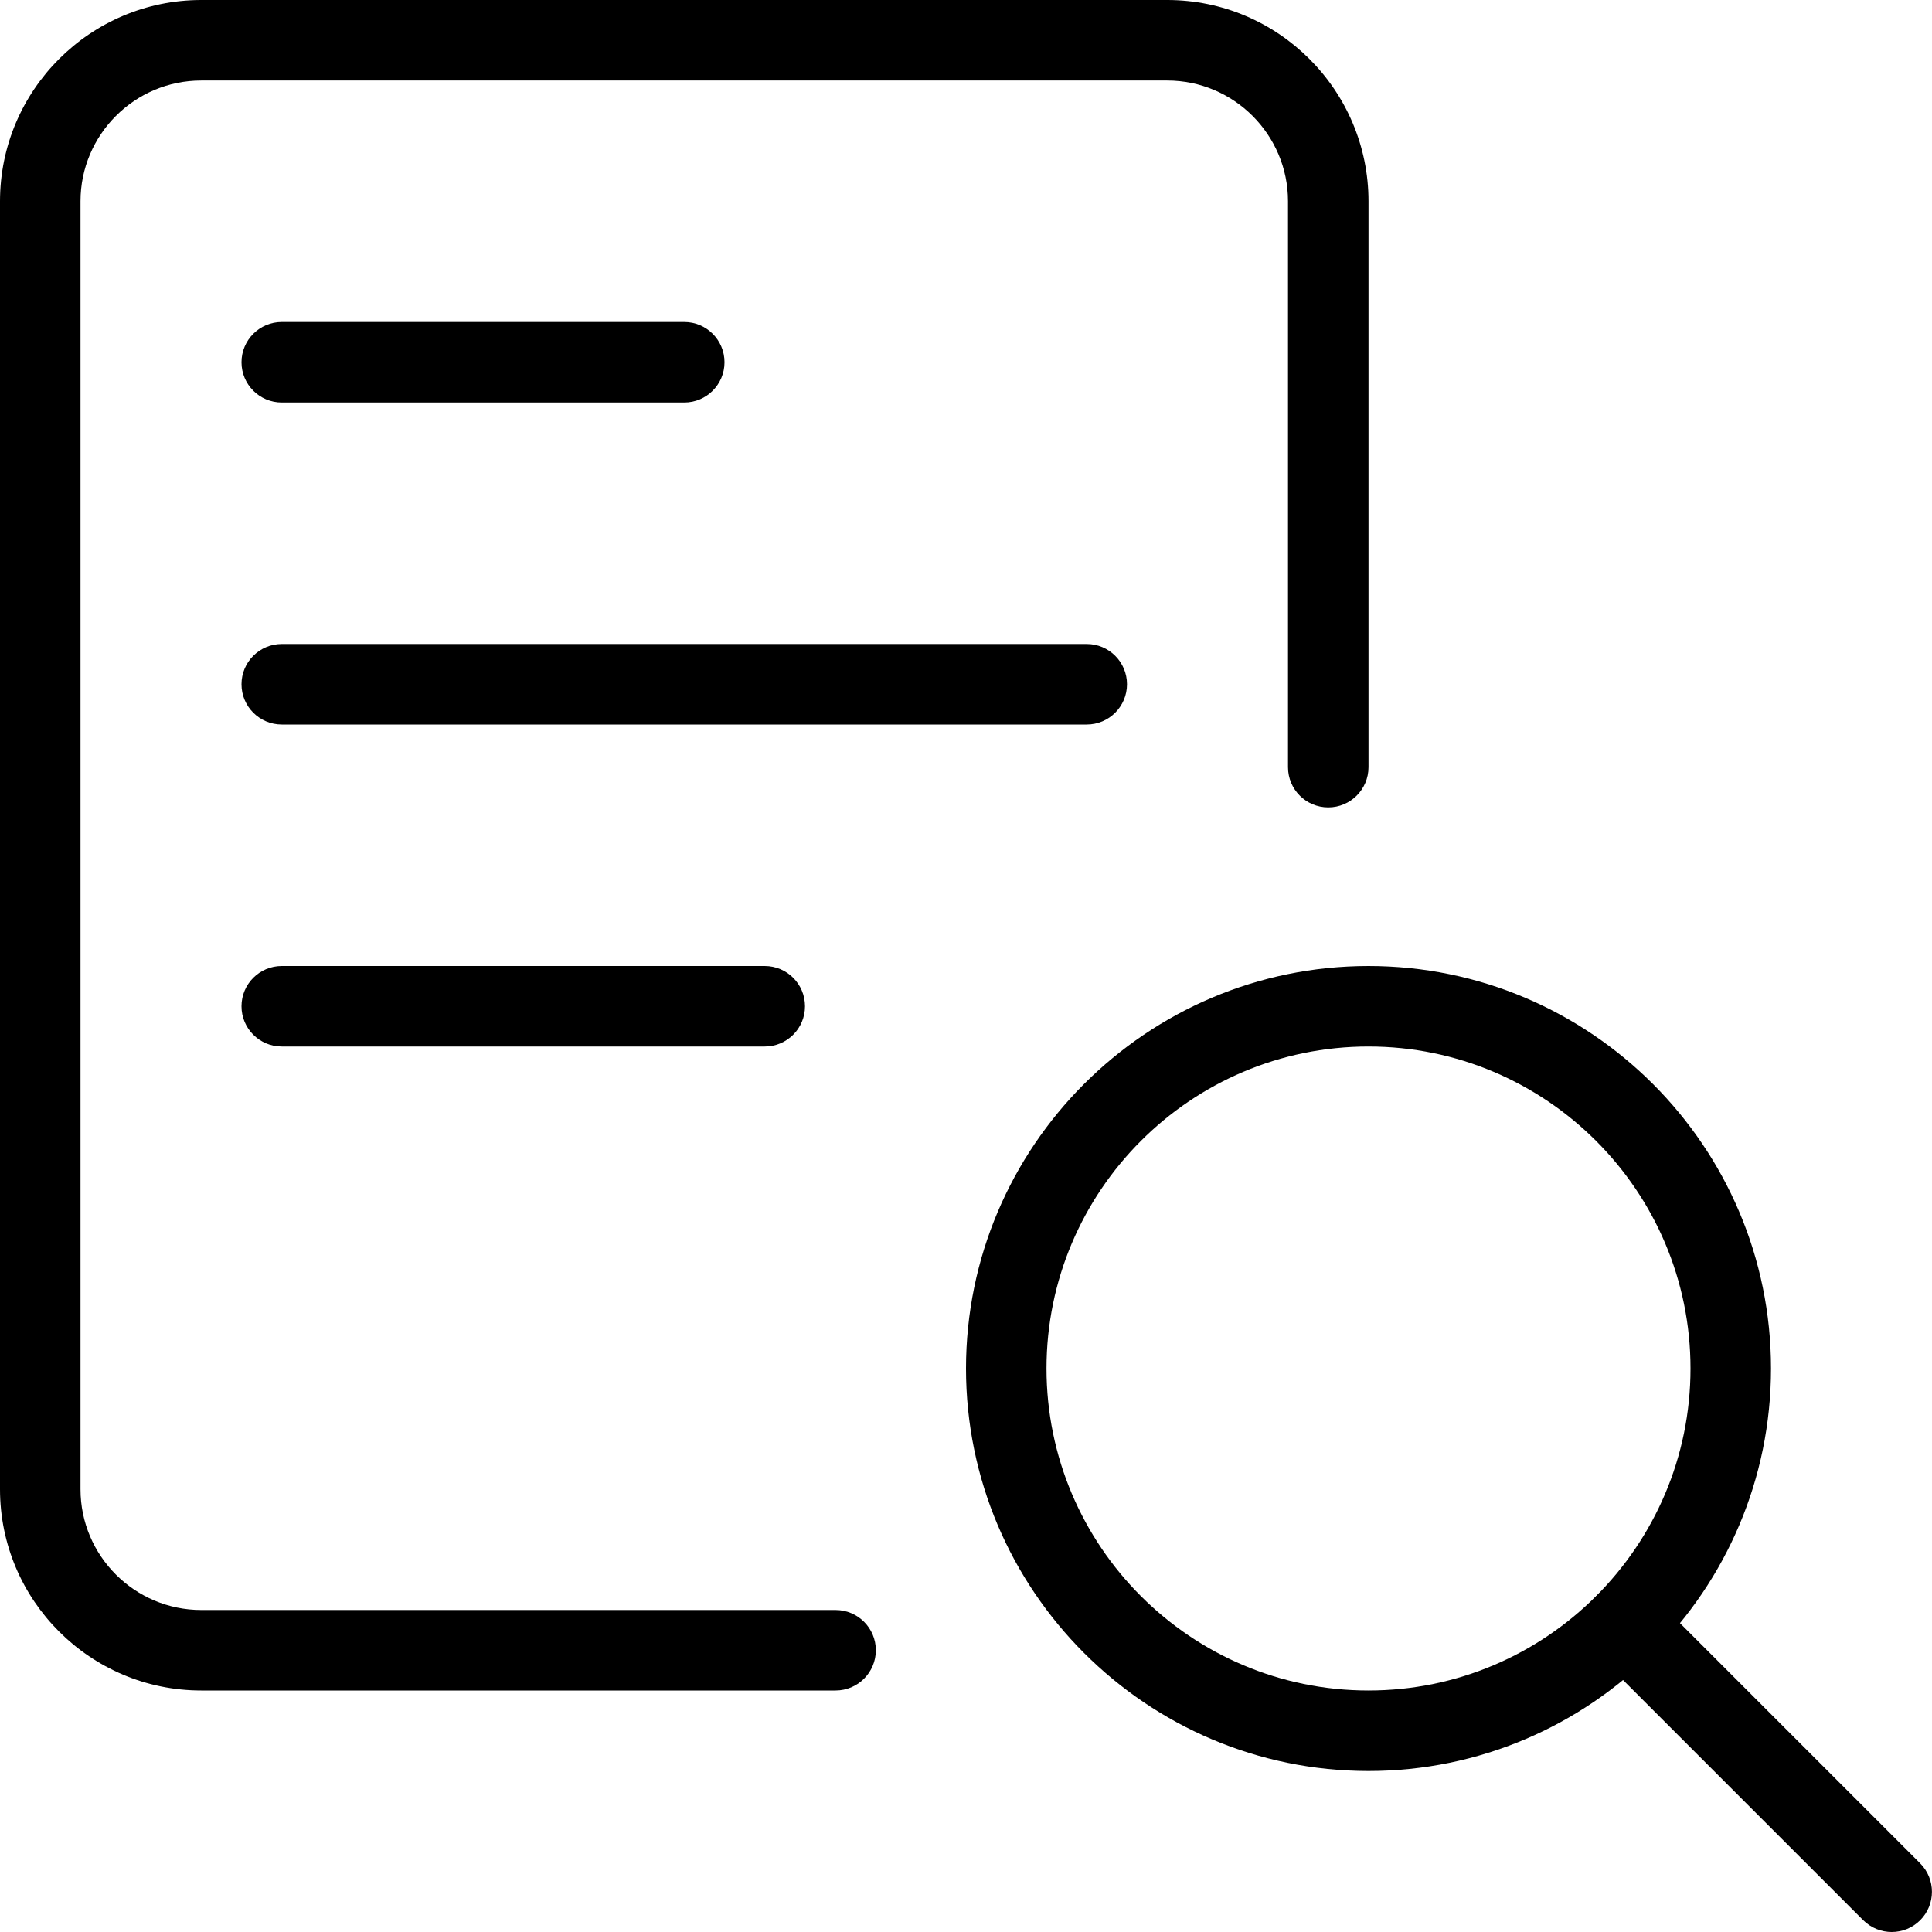 <?xml version="1.0"?>
<svg xmlns="http://www.w3.org/2000/svg" id="_x31__px" enable-background="new 0 0 24 24" height="512px" viewBox="0 0 24 24" width="512px"><g><path d="m10.38 21h-7.88c-1.378 0-2.5-1.121-2.5-2.5v-16c0-1.379 1.122-2.5 2.5-2.5h12c1.378 0 2.5 1.121 2.5 2.5v7.03c0 .276-.224.5-.5.5s-.5-.223-.5-.5v-7.03c0-.827-.673-1.5-1.5-1.5h-12c-.827 0-1.5.673-1.5 1.5v16c0 .827.673 1.5 1.5 1.5h7.88c.276 0 .5.224.5.5s-.224.5-.5.5z" data-original="#000000" class="active-path" fill="#000000"/><path d="m13.5 9h-10c-.276 0-.5-.224-.5-.5s.224-.5.5-.5h10c.276 0 .5.224.5.5s-.224.5-.5.5z" data-original="#000000" class="active-path" fill="#000000"/><path d="m9.5 13h-6c-.276 0-.5-.224-.5-.5s.224-.5.5-.5h6c.276 0 .5.224.5.5s-.224.5-.5.5z" data-original="#000000" class="active-path" fill="#000000"/><path d="m8.5 5h-5c-.276 0-.5-.224-.5-.5s.224-.5.5-.5h5c.276 0 .5.224.5.5s-.224.5-.5.5z" data-original="#000000" class="active-path" fill="#000000"/><path d="m17 22c-2.757 0-5-2.243-5-5s2.243-5 5-5 5 2.243 5 5-2.243 5-5 5zm0-9c-2.206 0-4 1.794-4 4s1.794 4 4 4 4-1.794 4-4-1.794-4-4-4z" data-original="#000000" class="active-path" fill="#000000"/><path d="m23.5 24c-.128 0-.256-.049-.354-.146l-3.318-3.318c-.195-.195-.195-.512 0-.707s.512-.195.707 0l3.318 3.318c.195.195.195.512 0 .707-.097.097-.225.146-.353.146z" data-original="#000000" class="active-path" fill="#000000"/></g> </svg>
